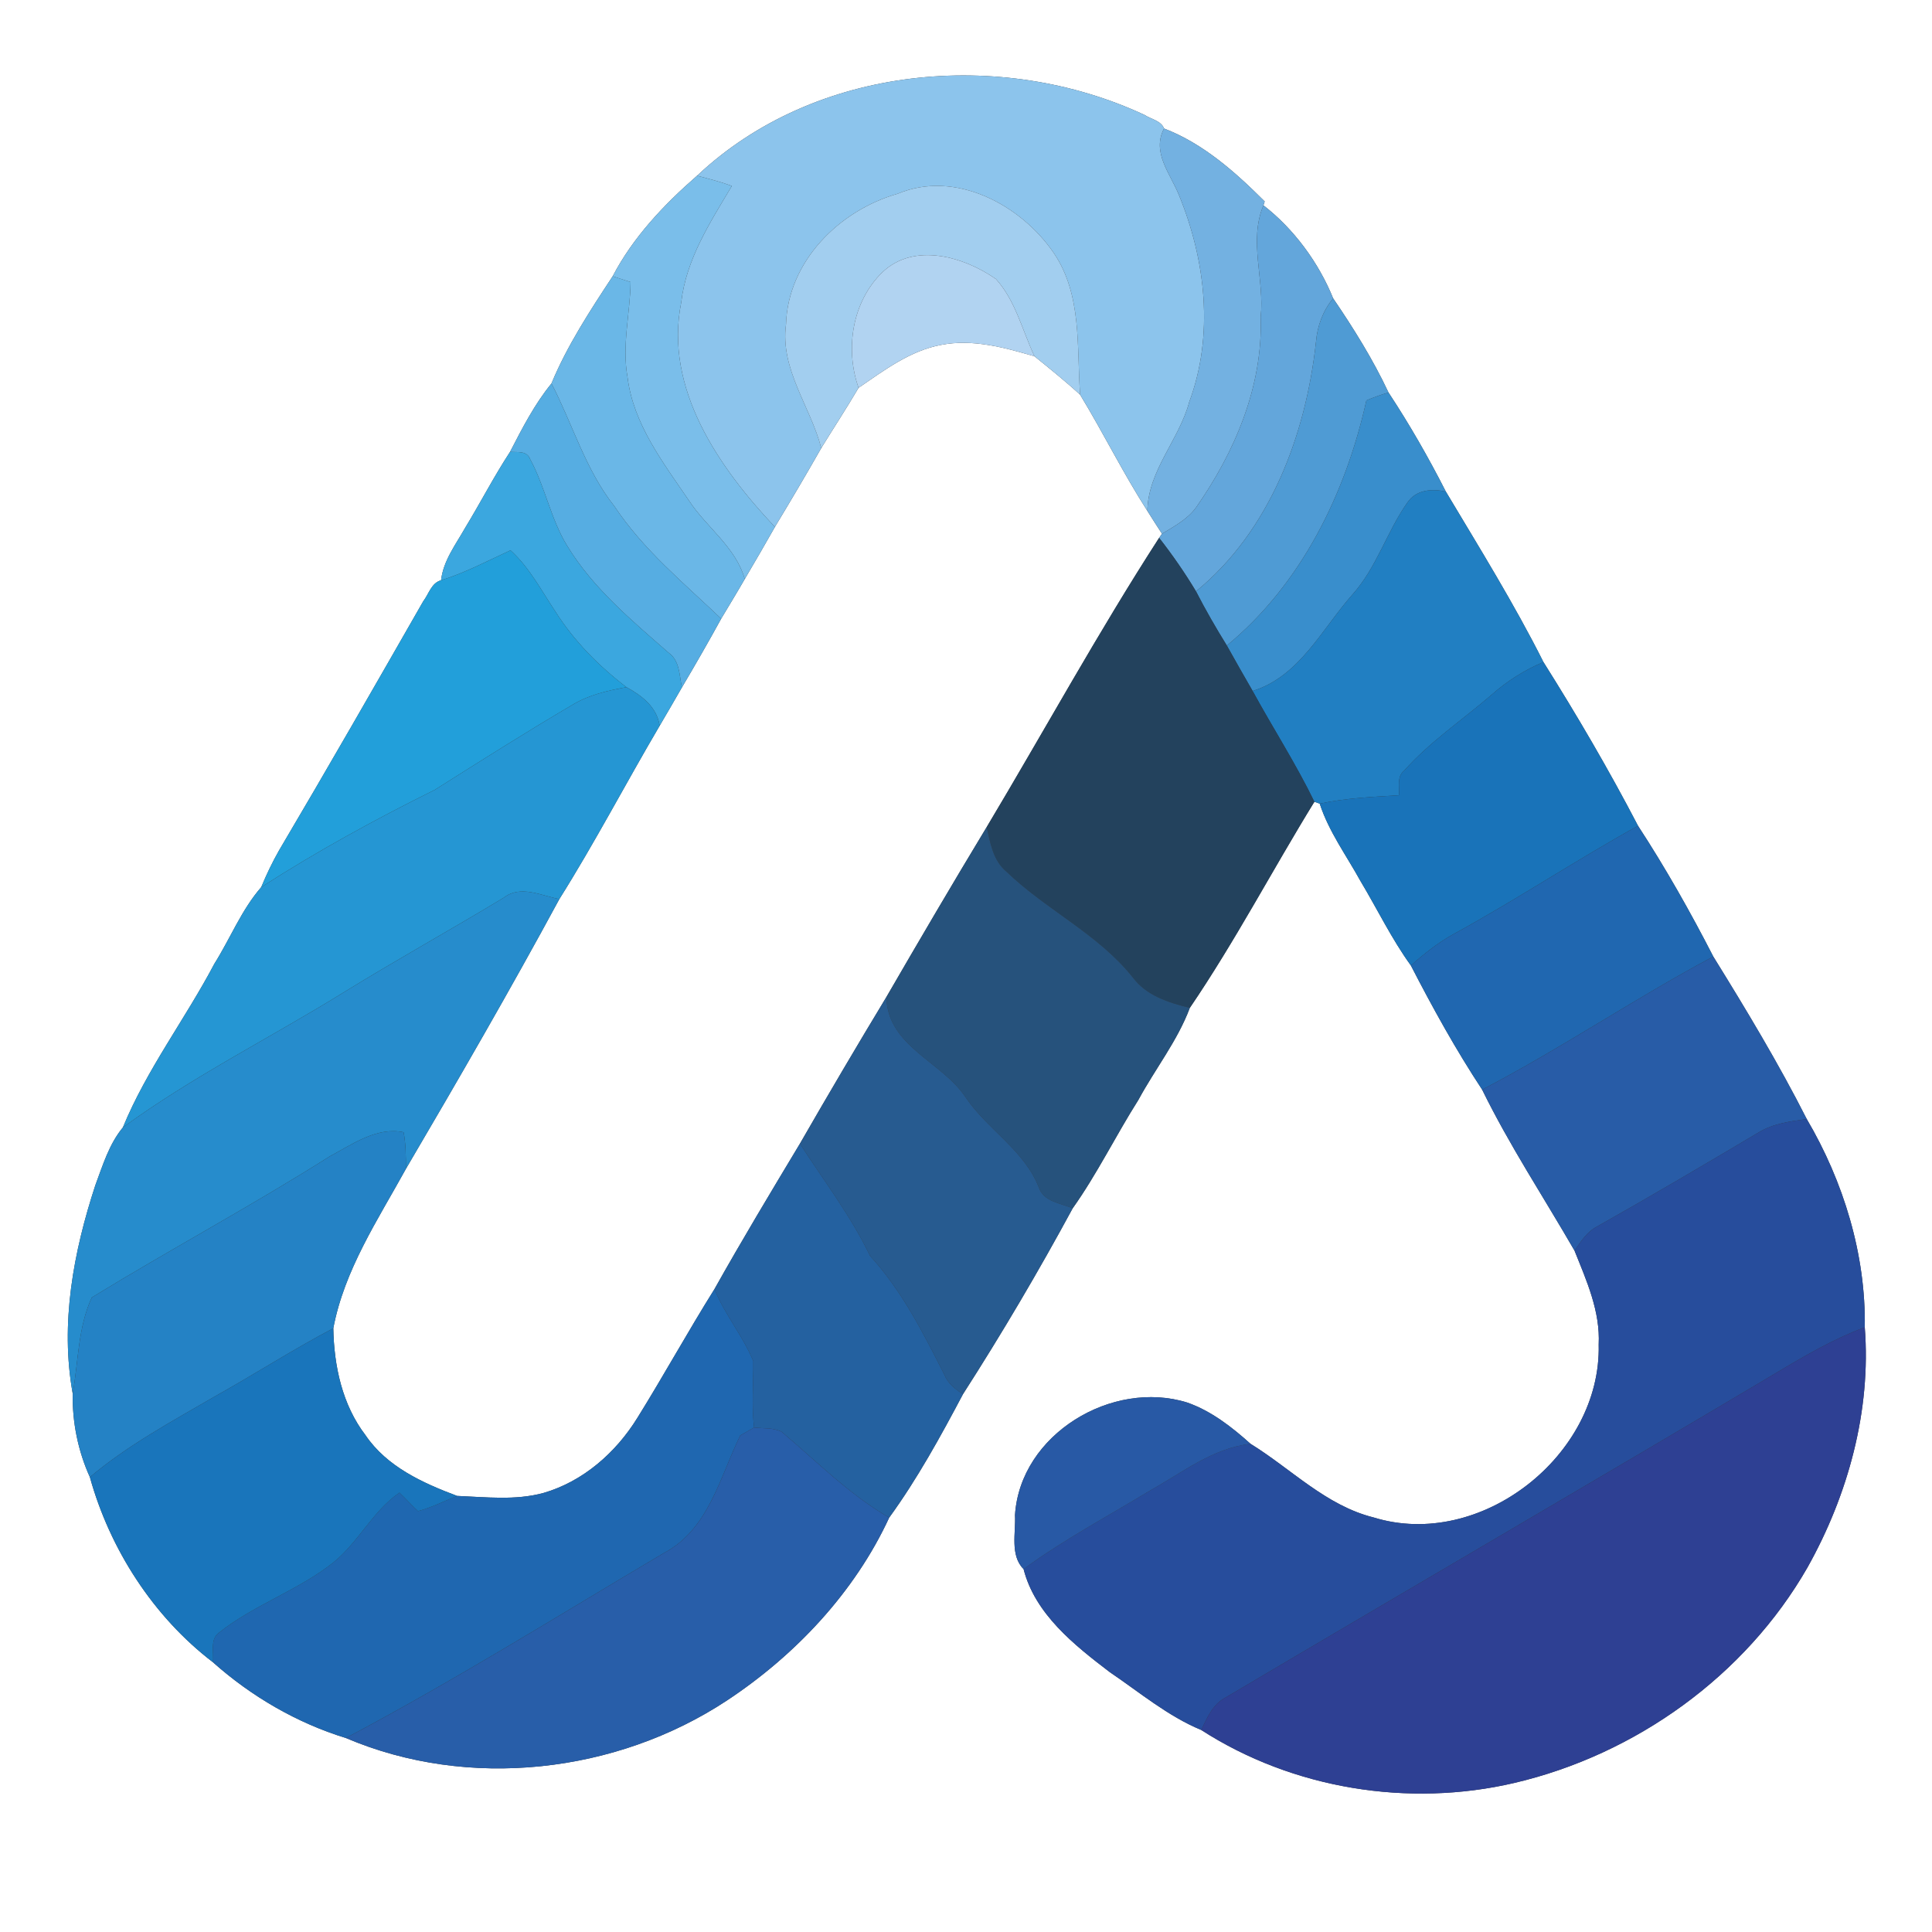 <?xml version="1.0" encoding="UTF-8" ?>
<!DOCTYPE svg PUBLIC "-//W3C//DTD SVG 1.1//EN" "http://www.w3.org/Graphics/SVG/1.1/DTD/svg11.dtd">
<svg width="250pt" height="250pt" viewBox="0 0 250 250" version="1.1" xmlns="http://www.w3.org/2000/svg">
<rect x="0" y="0" width="250" height="250" fill="#333333" stroke="none"/>
<g id="#ffffffff">
<path fill="#ffffff" opacity="1.00" d=" M 0.00 0.00 L 250.00 0.00 L 250.00 250.00 L 0.00 250.00 L 0.00 0.00 M 90.20 22.74 C 85.93 26.46 81.91 30.70 79.28 35.75 C 76.36 40.18 73.39 44.72 71.36 49.62 C 69.17 52.30 67.58 55.41 66.00 58.47 C 63.92 61.65 62.18 65.03 60.21 68.27 C 58.98 70.45 57.37 72.53 57.07 75.09 C 55.82 75.42 55.48 76.88 54.77 77.80 C 48.60 88.58 42.42 99.37 36.10 110.06 C 35.23 111.59 34.47 113.18 33.80 114.80 C 31.25 117.73 29.80 121.43 27.74 124.71 C 23.97 131.86 18.98 138.39 15.90 145.89 C 14.12 148.04 13.30 150.78 12.34 153.36 C 9.51 161.98 7.76 171.29 9.41 180.33 C 9.34 184.02 10.10 187.78 11.63 191.14 C 14.22 200.47 19.83 209.19 27.55 215.09 C 32.49 219.50 38.43 222.96 44.76 224.90 C 60.61 231.65 79.71 229.50 94.04 220.06 C 102.90 214.21 110.59 206.05 115.06 196.38 C 118.70 191.37 121.72 185.86 124.61 180.40 C 129.63 172.58 134.38 164.53 138.80 156.36 C 141.97 151.90 144.38 146.94 147.31 142.32 C 149.47 138.32 152.36 134.69 153.96 130.42 C 159.80 121.84 164.64 112.59 170.08 103.75 L 170.77 103.99 C 171.94 107.60 174.22 110.69 176.03 113.98 C 178.22 117.63 180.07 121.49 182.57 124.94 C 185.39 130.41 188.39 135.85 191.79 141.00 C 195.31 148.19 199.74 154.90 203.74 161.83 C 205.30 165.72 207.09 169.69 206.87 173.99 C 207.22 188.33 191.58 200.63 177.75 196.36 C 171.57 194.82 167.08 190.07 161.82 186.83 C 159.39 184.65 156.74 182.58 153.63 181.49 C 143.93 178.46 132.01 185.57 131.34 196.05 C 131.46 198.31 130.67 201.27 132.45 203.04 C 133.94 208.86 139.01 212.87 143.60 216.37 C 147.46 218.98 151.10 222.06 155.44 223.86 C 167.28 231.49 182.26 233.91 195.96 230.71 C 211.64 227.04 225.84 216.86 233.88 202.84 C 239.14 193.46 242.14 182.53 241.30 171.75 C 241.45 162.35 238.55 152.88 233.79 144.80 C 230.14 137.60 225.95 130.64 221.70 123.78 C 218.73 118.00 215.51 112.30 211.96 106.86 C 208.20 99.64 204.06 92.56 199.72 85.67 C 195.92 78.11 191.43 70.88 187.09 63.61 C 184.85 59.21 182.39 54.91 179.67 50.79 C 177.67 46.53 175.16 42.50 172.51 38.61 C 170.63 33.98 167.46 29.66 163.49 26.57 L 163.65 26.07 C 159.87 22.29 155.70 18.57 150.63 16.63 C 150.24 15.61 148.93 15.42 148.10 14.87 C 129.49 6.20 105.41 8.40 90.20 22.74 Z" />
<path fill="#ffffff" opacity="1.00" d=" M 121.78 44.63 C 125.86 43.83 129.97 44.97 133.87 46.11 C 135.87 47.73 137.88 49.34 139.77 51.08 C 142.78 56.03 145.34 61.24 148.47 66.11 C 149.09 67.10 149.72 68.09 150.36 69.07 L 149.99 69.60 C 142.11 81.80 135.13 94.56 127.68 107.02 C 123.27 114.31 118.96 121.66 114.69 129.03 C 110.89 135.31 107.17 141.63 103.51 147.99 C 99.76 154.23 96.01 160.46 92.45 166.81 C 89.02 172.29 85.90 177.96 82.49 183.45 C 79.71 187.96 75.46 191.70 70.32 193.19 C 66.68 194.18 62.87 193.72 59.15 193.57 C 54.70 191.90 50.07 189.80 47.30 185.72 C 44.28 181.77 43.22 176.76 43.13 171.88 C 44.56 164.32 48.88 157.87 52.53 151.24 C 59.31 139.70 66.01 128.11 72.38 116.34 C 76.98 109.02 80.98 101.35 85.36 93.91 C 86.33 92.26 87.29 90.61 88.24 88.95 C 89.98 86.01 91.68 83.05 93.32 80.06 C 94.34 78.35 95.38 76.65 96.37 74.93 C 97.69 72.70 98.99 70.45 100.27 68.19 C 102.31 64.81 104.32 61.41 106.27 57.98 C 107.87 55.38 109.55 52.81 111.10 50.18 C 114.41 47.92 117.75 45.38 121.78 44.63 Z" />
</g>
<g id="#8cc4ecff">
<path fill="#8cc4ec" opacity="1.00" d=" M 90.20 22.74 C 105.41 8.40 129.49 6.20 148.10 14.87 C 148.93 15.42 150.24 15.61 150.63 16.63 C 148.99 19.70 151.46 22.50 152.56 25.25 C 156.01 33.66 157.11 43.34 153.89 52.01 C 152.58 56.92 148.57 60.84 148.47 66.11 C 145.34 61.24 142.78 56.03 139.77 51.08 C 139.31 44.87 140.05 38.15 136.34 32.71 C 132.09 26.50 123.61 21.93 116.16 25.07 C 108.60 27.22 101.95 33.83 101.71 41.98 C 100.93 47.80 104.88 52.60 106.27 57.98 C 104.32 61.41 102.31 64.81 100.27 68.19 C 93.01 60.48 85.92 50.28 88.15 39.13 C 88.79 33.53 91.89 28.78 94.70 24.06 C 93.23 23.52 91.71 23.13 90.20 22.74 Z" />
</g>
<g id="#73b1e1ff">
<path fill="#73b1e1" opacity="1.00" d=" M 152.56 25.25 C 151.46 22.50 148.99 19.70 150.63 16.63 C 155.70 18.57 159.87 22.29 163.65 26.07 L 163.49 26.57 C 161.54 31.18 163.66 36.22 163.13 41.02 C 163.43 50.00 159.78 58.52 154.72 65.74 C 153.60 67.23 151.92 68.12 150.36 69.07 C 149.72 68.09 149.09 67.10 148.47 66.11 C 148.57 60.84 152.58 56.92 153.89 52.01 C 157.11 43.34 156.01 33.66 152.56 25.25 Z" />
</g>
<g id="#7abeeaff">
<path fill="#7abeea" opacity="1.00" d=" M 79.28 35.75 C 81.91 30.70 85.93 26.46 90.20 22.74 C 91.71 23.13 93.23 23.52 94.70 24.06 C 91.89 28.78 88.79 33.53 88.15 39.13 C 85.92 50.28 93.01 60.48 100.27 68.19 C 98.99 70.45 97.69 72.70 96.37 74.93 C 95.19 70.78 91.46 68.28 89.18 64.82 C 85.83 59.88 81.95 54.90 81.20 48.79 C 80.46 44.69 81.54 40.59 81.60 36.50 C 81.02 36.31 79.86 35.94 79.28 35.75 Z" />
</g>
<g id="#a2ceefff">
<path fill="#a2ceef" opacity="1.00" d=" M 116.16 25.07 C 123.61 21.93 132.09 26.50 136.34 32.71 C 140.05 38.15 139.31 44.87 139.77 51.08 C 137.88 49.34 135.87 47.73 133.87 46.11 C 132.28 42.76 131.42 38.92 128.88 36.11 C 124.76 33.23 118.32 31.31 114.20 35.21 C 110.28 38.99 109.31 45.14 111.10 50.18 C 109.55 52.81 107.87 55.38 106.27 57.98 C 104.88 52.60 100.93 47.80 101.71 41.98 C 101.95 33.83 108.60 27.22 116.16 25.07 Z" />
</g>
<g id="#63a6dbff">
<path fill="#63a6db" opacity="1.00" d=" M 163.13 41.02 C 163.66 36.22 161.54 31.18 163.49 26.57 C 167.46 29.66 170.63 33.98 172.51 38.61 C 171.19 40.20 170.46 42.18 170.29 44.23 C 168.98 56.24 164.35 68.69 154.76 76.52 C 153.32 74.12 151.72 71.81 149.99 69.60 L 150.36 69.07 C 151.92 68.12 153.60 67.23 154.72 65.74 C 159.78 58.52 163.43 50.00 163.13 41.02 Z" />
</g>
<g id="#b1d3f1ff">
<path fill="#b1d3f1" opacity="1.00" d=" M 114.20 35.21 C 118.32 31.31 124.76 33.23 128.88 36.11 C 131.42 38.92 132.28 42.76 133.87 46.11 C 129.97 44.97 125.86 43.83 121.78 44.63 C 117.75 45.38 114.41 47.92 111.10 50.18 C 109.31 45.14 110.28 38.99 114.20 35.21 Z" />
</g>
<g id="#6ab7e7ff">
<path fill="#6ab7e7" opacity="1.00" d=" M 79.28 35.75 C 79.86 35.94 81.02 36.31 81.60 36.50 C 81.54 40.59 80.46 44.69 81.20 48.79 C 81.95 54.90 85.83 59.88 89.18 64.82 C 91.46 68.28 95.19 70.78 96.37 74.93 C 95.38 76.65 94.34 78.35 93.32 80.06 C 88.48 75.44 83.25 71.15 79.51 65.52 C 75.76 60.79 74.11 54.91 71.36 49.62 C 73.39 44.72 76.36 40.18 79.28 35.75 Z" />
</g>
<g id="#4f9bd4ff">
<path fill="#4f9bd4" opacity="1.00" d=" M 170.29 44.23 C 170.46 42.18 171.19 40.20 172.51 38.61 C 175.16 42.50 177.67 46.53 179.67 50.79 C 178.69 51.08 177.74 51.42 176.81 51.81 C 174.14 63.84 168.40 75.58 158.75 83.53 C 157.33 81.24 155.99 78.91 154.76 76.52 C 164.35 68.69 168.98 56.24 170.29 44.23 Z" />
</g>
<g id="#56ade2ff">
<path fill="#56ade2" opacity="1.00" d=" M 66.00 58.47 C 67.58 55.41 69.17 52.30 71.36 49.62 C 74.11 54.91 75.76 60.79 79.51 65.52 C 83.25 71.15 88.48 75.44 93.32 80.06 C 91.68 83.05 89.98 86.01 88.24 88.95 C 87.90 87.39 87.97 85.48 86.51 84.46 C 81.73 80.27 76.72 76.11 73.38 70.61 C 71.25 67.13 70.55 63.01 68.61 59.44 C 68.20 58.28 66.95 58.55 66.00 58.47 Z" />
</g>
<g id="#398eccff">
<path fill="#398ecc" opacity="1.00" d=" M 176.81 51.81 C 177.74 51.42 178.69 51.08 179.67 50.79 C 182.39 54.91 184.85 59.21 187.09 63.61 C 185.27 63.21 183.24 63.36 182.10 65.05 C 179.44 68.84 178.13 73.46 174.99 76.95 C 171.05 81.40 168.15 87.54 162.09 89.41 C 160.96 87.46 159.85 85.50 158.75 83.53 C 168.40 75.58 174.14 63.84 176.81 51.81 Z" />
</g>
<g id="#3ba7dfff">
<path fill="#3ba7df" opacity="1.00" d=" M 66.00 58.47 C 66.95 58.55 68.20 58.28 68.61 59.44 C 70.55 63.01 71.25 67.13 73.38 70.61 C 76.72 76.11 81.73 80.27 86.51 84.46 C 87.97 85.48 87.90 87.39 88.24 88.95 C 87.29 90.61 86.33 92.26 85.36 93.91 C 84.99 91.48 83.07 90.02 81.06 88.92 C 77.49 86.19 74.28 82.95 71.87 79.14 C 70.05 76.42 68.51 73.43 66.06 71.21 C 63.09 72.57 60.20 74.12 57.07 75.09 C 57.37 72.53 58.98 70.45 60.21 68.27 C 62.18 65.03 63.92 61.65 66.00 58.47 Z" />
</g>
<g id="#217fc2ff">
<path fill="#217fc2" opacity="1.00" d=" M 182.10 65.05 C 183.24 63.36 185.27 63.21 187.09 63.61 C 191.43 70.88 195.92 78.11 199.72 85.67 C 197.24 86.71 194.97 88.17 192.96 89.95 C 189.18 93.20 184.99 96.01 181.67 99.75 C 180.71 100.55 181.13 101.84 181.02 102.91 C 177.59 103.12 174.14 103.27 170.77 103.99 L 170.08 103.75 C 167.69 98.82 164.71 94.21 162.09 89.41 C 168.15 87.54 171.05 81.40 174.99 76.95 C 178.13 73.46 179.44 68.84 182.10 65.05 Z" />
</g>
<g id="#23425dff">
<path fill="#23425d" opacity="1.00" d=" M 127.68 107.02 C 135.13 94.56 142.11 81.80 149.99 69.60 C 151.72 71.81 153.32 74.12 154.76 76.52 C 155.99 78.91 157.33 81.24 158.75 83.53 C 159.85 85.50 160.96 87.46 162.09 89.41 C 164.71 94.21 167.69 98.82 170.08 103.75 C 164.64 112.59 159.80 121.84 153.96 130.42 C 151.21 129.74 148.34 128.85 146.57 126.46 C 142.07 120.83 135.36 117.73 130.23 112.79 C 128.51 111.36 128.13 109.08 127.68 107.02 Z" />
</g>
<g id="#229fdaff">
<path fill="#229fda" opacity="1.00" d=" M 57.07 75.09 C 60.20 74.12 63.09 72.57 66.06 71.21 C 68.51 73.43 70.05 76.42 71.87 79.14 C 74.28 82.95 77.49 86.19 81.06 88.92 C 78.69 89.35 76.30 89.89 74.20 91.13 C 68.14 94.69 62.21 98.45 56.27 102.20 C 48.58 106.02 41.03 110.14 33.80 114.80 C 34.47 113.18 35.23 111.59 36.10 110.06 C 42.42 99.37 48.60 88.58 54.77 77.80 C 55.48 76.88 55.82 75.42 57.07 75.09 Z" />
</g>
<g id="#1973b9ff">
<path fill="#1973b9" opacity="1.00" d=" M 192.96 89.95 C 194.97 88.17 197.24 86.71 199.72 85.67 C 204.06 92.56 208.20 99.64 211.96 106.86 C 203.85 111.35 196.11 116.50 187.97 120.94 C 186.01 122.04 184.24 123.45 182.57 124.94 C 180.07 121.49 178.22 117.63 176.03 113.98 C 174.22 110.69 171.94 107.60 170.77 103.99 C 174.14 103.27 177.59 103.12 181.02 102.91 C 181.13 101.84 180.71 100.55 181.67 99.75 C 184.99 96.01 189.18 93.20 192.96 89.95 Z" />
</g>
<g id="#2596d3ff">
<path fill="#2596d3" opacity="1.00" d=" M 74.20 91.13 C 76.30 89.89 78.69 89.35 81.06 88.92 C 83.07 90.02 84.99 91.48 85.36 93.91 C 80.98 101.35 76.98 109.02 72.38 116.34 C 70.03 115.91 67.37 114.47 65.19 116.16 C 58.31 120.32 51.27 124.22 44.43 128.44 C 34.95 134.30 24.92 139.31 15.90 145.89 C 18.98 138.39 23.97 131.86 27.74 124.71 C 29.80 121.43 31.25 117.73 33.80 114.80 C 41.03 110.14 48.58 106.02 56.27 102.20 C 62.21 98.45 68.14 94.69 74.20 91.13 Z" />
</g>
<g id="#26527cff">
<path fill="#26527c" opacity="1.00" d=" M 114.69 129.03 C 118.96 121.66 123.27 114.31 127.68 107.02 C 128.13 109.08 128.51 111.36 130.23 112.79 C 135.36 117.73 142.07 120.83 146.57 126.46 C 148.34 128.85 151.21 129.74 153.96 130.42 C 152.36 134.69 149.47 138.32 147.31 142.32 C 144.38 146.94 141.97 151.90 138.80 156.36 C 137.24 155.68 135.07 155.52 134.43 153.67 C 132.55 148.83 127.80 146.20 124.97 142.02 C 121.88 137.34 114.86 135.43 114.69 129.03 Z" />
</g>
<g id="#2067b0ff">
<path fill="#2067b0" opacity="1.00" d=" M 187.97 120.94 C 196.11 116.50 203.85 111.35 211.96 106.86 C 215.51 112.30 218.73 118.00 221.70 123.78 C 211.54 129.19 202.00 135.68 191.79 141.00 C 188.39 135.85 185.39 130.41 182.57 124.94 C 184.24 123.45 186.01 122.04 187.97 120.94 Z" />
</g>
<g id="#268cccff">
<path fill="#268ccc" opacity="1.00" d=" M 65.19 116.16 C 67.37 114.47 70.03 115.91 72.38 116.34 C 66.01 128.11 59.31 139.70 52.53 151.24 C 52.52 149.66 52.52 148.07 52.23 146.51 C 48.77 145.78 45.57 148.08 42.66 149.64 C 32.58 156.02 22.04 161.67 11.88 167.89 C 10.09 171.75 10.14 176.19 9.41 180.33 C 7.76 171.29 9.51 161.98 12.34 153.36 C 13.30 150.78 14.12 148.04 15.90 145.89 C 24.92 139.31 34.95 134.30 44.43 128.44 C 51.27 124.22 58.31 120.32 65.19 116.16 Z" />
</g>
<g id="#285ca7ff">
<path fill="#285ca7" opacity="1.00" d=" M 191.79 141.00 C 202.00 135.68 211.54 129.19 221.70 123.78 C 225.95 130.64 230.14 137.60 233.79 144.80 C 231.65 145.10 229.42 145.39 227.54 146.55 C 220.62 150.66 213.69 154.75 206.68 158.70 C 205.36 159.38 204.56 160.65 203.74 161.83 C 199.74 154.90 195.31 148.19 191.79 141.00 Z" />
</g>
<g id="#275b90ff">
<path fill="#275b90" opacity="1.00" d=" M 103.51 147.99 C 107.17 141.63 110.89 135.31 114.69 129.03 C 114.86 135.43 121.88 137.34 124.97 142.02 C 127.80 146.20 132.55 148.83 134.43 153.67 C 135.07 155.52 137.24 155.68 138.80 156.36 C 134.38 164.53 129.63 172.58 124.61 180.40 C 123.62 179.76 122.65 179.02 122.20 177.88 C 119.46 172.47 116.71 167.01 112.58 162.50 C 110.10 157.32 106.61 152.80 103.51 147.99 Z" />
</g>
<g id="#274d9cff">
<path fill="#274d9c" opacity="1.00" d=" M 227.54 146.55 C 229.42 145.39 231.65 145.10 233.79 144.80 C 238.55 152.88 241.45 162.35 241.30 171.75 C 237.21 173.29 233.44 175.49 229.71 177.73 C 206.07 191.79 182.30 205.62 158.64 219.63 C 156.95 220.48 156.21 222.26 155.44 223.86 C 151.10 222.06 147.46 218.98 143.60 216.37 C 139.01 212.87 133.94 208.86 132.45 203.04 C 137.64 199.23 143.34 196.21 148.83 192.87 C 153.00 190.55 156.92 187.39 161.82 186.83 C 167.08 190.07 171.57 194.82 177.75 196.36 C 191.58 200.63 207.22 188.33 206.87 173.99 C 207.09 169.69 205.30 165.72 203.74 161.83 C 204.56 160.65 205.36 159.38 206.68 158.70 C 213.69 154.75 220.62 150.66 227.54 146.55 Z" />
</g>
<g id="#2482c5ff">
<path fill="#2482c5" opacity="1.00" d=" M 42.66 149.64 C 45.57 148.08 48.77 145.78 52.23 146.51 C 52.52 148.07 52.52 149.66 52.53 151.24 C 48.88 157.87 44.56 164.32 43.13 171.88 C 37.88 174.64 32.89 177.86 27.71 180.75 C 22.19 183.96 16.53 187.01 11.63 191.14 C 10.10 187.78 9.34 184.02 9.41 180.33 C 10.14 176.19 10.09 171.75 11.88 167.89 C 22.04 161.67 32.58 156.02 42.66 149.64 Z" />
</g>
<g id="#2461a0ff">
<path fill="#2461a0" opacity="1.00" d=" M 92.45 166.81 C 96.01 160.46 99.76 154.23 103.51 147.99 C 106.61 152.80 110.10 157.32 112.58 162.50 C 116.71 167.01 119.46 172.47 122.20 177.88 C 122.65 179.02 123.62 179.76 124.61 180.40 C 121.72 185.86 118.70 191.37 115.06 196.38 C 109.92 193.40 105.70 189.13 101.19 185.31 C 100.10 184.69 98.77 184.88 97.58 184.72 C 97.24 181.86 97.51 178.99 97.48 176.13 C 96.13 172.86 93.78 170.10 92.45 166.81 Z" />
</g>
<g id="#1f67b0ff">
<path fill="#1f67b0" opacity="1.00" d=" M 82.49 183.45 C 85.90 177.96 89.02 172.29 92.45 166.81 C 93.78 170.10 96.13 172.86 97.48 176.13 C 97.51 178.99 97.24 181.86 97.58 184.72 C 97.13 184.98 96.23 185.49 95.79 185.75 C 93.15 191.13 91.71 197.88 85.95 200.94 C 72.29 209.03 58.80 217.46 44.76 224.90 C 38.43 222.96 32.49 219.50 27.55 215.09 C 27.71 213.83 27.14 212.16 28.33 211.27 C 32.90 207.64 38.61 205.79 43.17 202.16 C 46.40 199.54 48.23 195.53 51.69 193.15 C 52.51 193.93 53.26 194.77 54.09 195.54 C 55.85 195.08 57.48 194.24 59.15 193.57 C 62.87 193.72 66.68 194.18 70.32 193.19 C 75.46 191.70 79.71 187.96 82.49 183.45 Z" />
</g>
<g id="#1975bbff">
<path fill="#1975bb" opacity="1.00" d=" M 27.71 180.75 C 32.89 177.86 37.88 174.64 43.13 171.88 C 43.22 176.76 44.28 181.77 47.30 185.72 C 50.07 189.80 54.70 191.90 59.15 193.57 C 57.48 194.24 55.85 195.08 54.09 195.54 C 53.26 194.77 52.51 193.93 51.69 193.15 C 48.23 195.53 46.40 199.54 43.17 202.16 C 38.61 205.79 32.90 207.64 28.33 211.27 C 27.14 212.16 27.71 213.83 27.55 215.09 C 19.83 209.19 14.22 200.47 11.63 191.14 C 16.53 187.01 22.19 183.96 27.71 180.75 Z" />
</g>
<g id="#2e4093ff">
<path fill="#2e4093" opacity="1.00" d=" M 229.71 177.73 C 233.44 175.49 237.21 173.29 241.30 171.75 C 242.14 182.53 239.14 193.46 233.88 202.84 C 225.84 216.86 211.64 227.04 195.96 230.71 C 182.26 233.91 167.28 231.49 155.44 223.86 C 156.21 222.26 156.95 220.48 158.64 219.63 C 182.30 205.62 206.07 191.79 229.71 177.73 Z" />
</g>
<g id="#2859a5ff">
<path fill="#2859a5" opacity="1.00" d=" M 131.34 196.05 C 132.01 185.57 143.93 178.46 153.63 181.49 C 156.74 182.58 159.39 184.65 161.82 186.83 C 156.92 187.39 153.00 190.55 148.83 192.87 C 143.34 196.21 137.64 199.23 132.45 203.04 C 130.67 201.27 131.46 198.31 131.34 196.05 Z" />
</g>
<g id="#285ea9ff">
<path fill="#285ea9" opacity="1.00" d=" M 97.58 184.72 C 98.77 184.88 100.10 184.69 101.19 185.31 C 105.70 189.13 109.92 193.40 115.06 196.38 C 110.59 206.05 102.90 214.21 94.04 220.06 C 79.71 229.50 60.61 231.65 44.76 224.90 C 58.80 217.46 72.29 209.03 85.95 200.94 C 91.71 197.88 93.15 191.13 95.79 185.75 C 96.23 185.49 97.13 184.98 97.58 184.72 Z" />
</g>
</svg>
